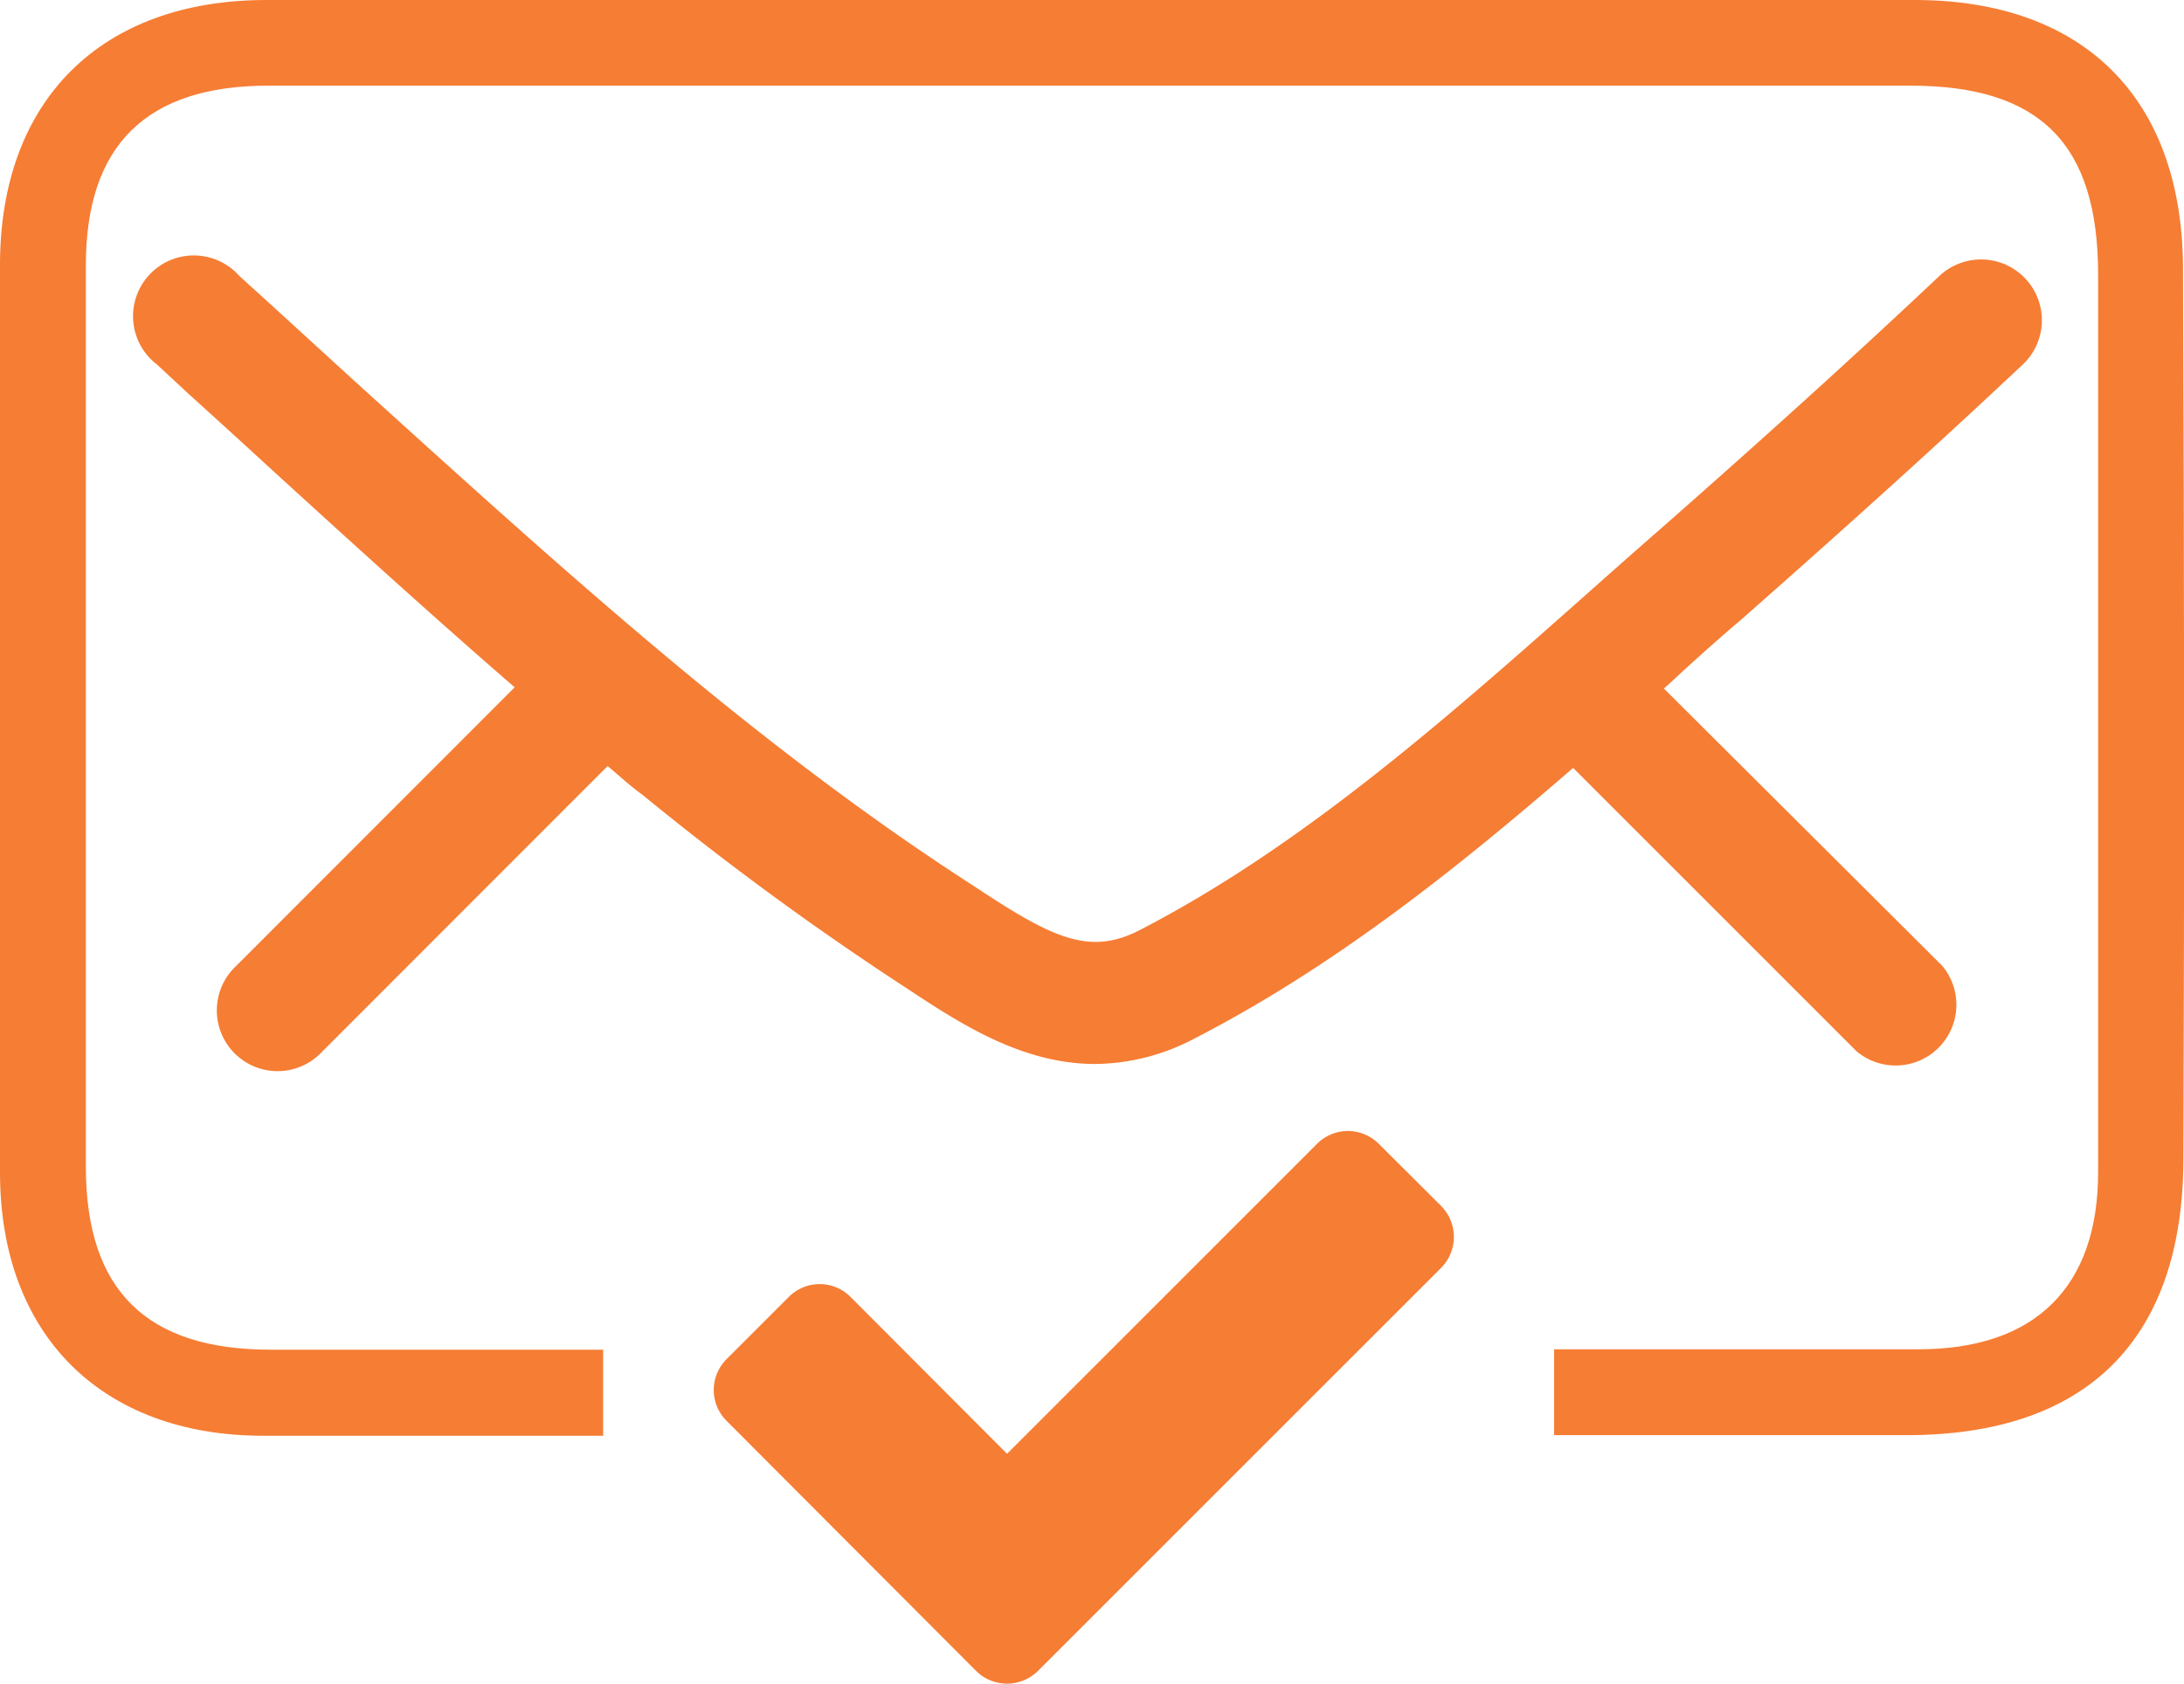<svg xmlns="http://www.w3.org/2000/svg" viewBox="0 0 107.83 83.14"><defs><style>.cls-1{fill:#f67d34;}</style></defs><title>iconmodal</title><g id="Capa_2" data-name="Capa 2"><g id="Capa_1-2" data-name="Capa 1"><path class="cls-1" d="M86,30.57c5-4.41,9.57-8.52,13.87-12.57a3,3,0,0,0-4.12-4.37c-4.24,4-8.73,8.06-13.7,12.43q-1.74,1.52-3.49,3.08c-7,6.21-14.22,12.63-22.31,16.8-2.5,1.28-4.33.36-8.22-2.22l-.8-.52c-3.72-2.44-7.55-5.26-11.71-8.62-6.17-5-12.16-10.46-18-15.75L13.33,15l-1.52-1.38A3,3,0,1,0,7.75,18L9.3,19.44q2.1,1.9,4.19,3.82c3.88,3.54,7.86,7.16,11.92,10.68L11.66,47.7a3,3,0,1,0,4.24,4.24L30,37.83c.57.47,1.13,1,1.71,1.41a148.63,148.63,0,0,0,12.2,9l.76.5c2.65,1.75,5.74,3.8,9.39,3.8A10.63,10.63,0,0,0,59,51.27c6.82-3.51,12.89-8.34,18.67-13.35l14,14A3,3,0,0,0,95.9,47.7L82.15,34l.37-.33C83.67,32.6,84.82,31.57,86,30.57Z"/><path class="cls-1" d="M71.15,59.55l-3.07-3.06a2.15,2.15,0,0,0-3.06,0l-15.3,15.3L42,64.05a2.15,2.15,0,0,0-3.06,0l-3.06,3.06a2.15,2.15,0,0,0,0,3.06L48.09,82.41h0l.1.1a2.17,2.17,0,0,0,3.06,0l19.9-19.9A2.17,2.17,0,0,0,71.15,59.55Z"/><path class="cls-1" d="M107.78,13.22C107.75,4.84,102.86,0,94.53,0H13.15C5,0,0,4.94,0,13.08Q0,35.49,0,57.9c0,8,5,13,13,13H29.78V66.65H13.36c-6.13,0-9.11-2.93-9.12-9q0-22.28,0-44.56c0-5.93,3-8.86,9-8.86H94.32c6.41,0,9.27,2.87,9.27,9.33q0,22.16,0,44.32c0,5.68-3.11,8.75-8.86,8.75h-18v4.24H94.14c8.87,0,13.63-4.69,13.66-13.6Q107.88,35.26,107.78,13.22Z"/></g></g></svg>